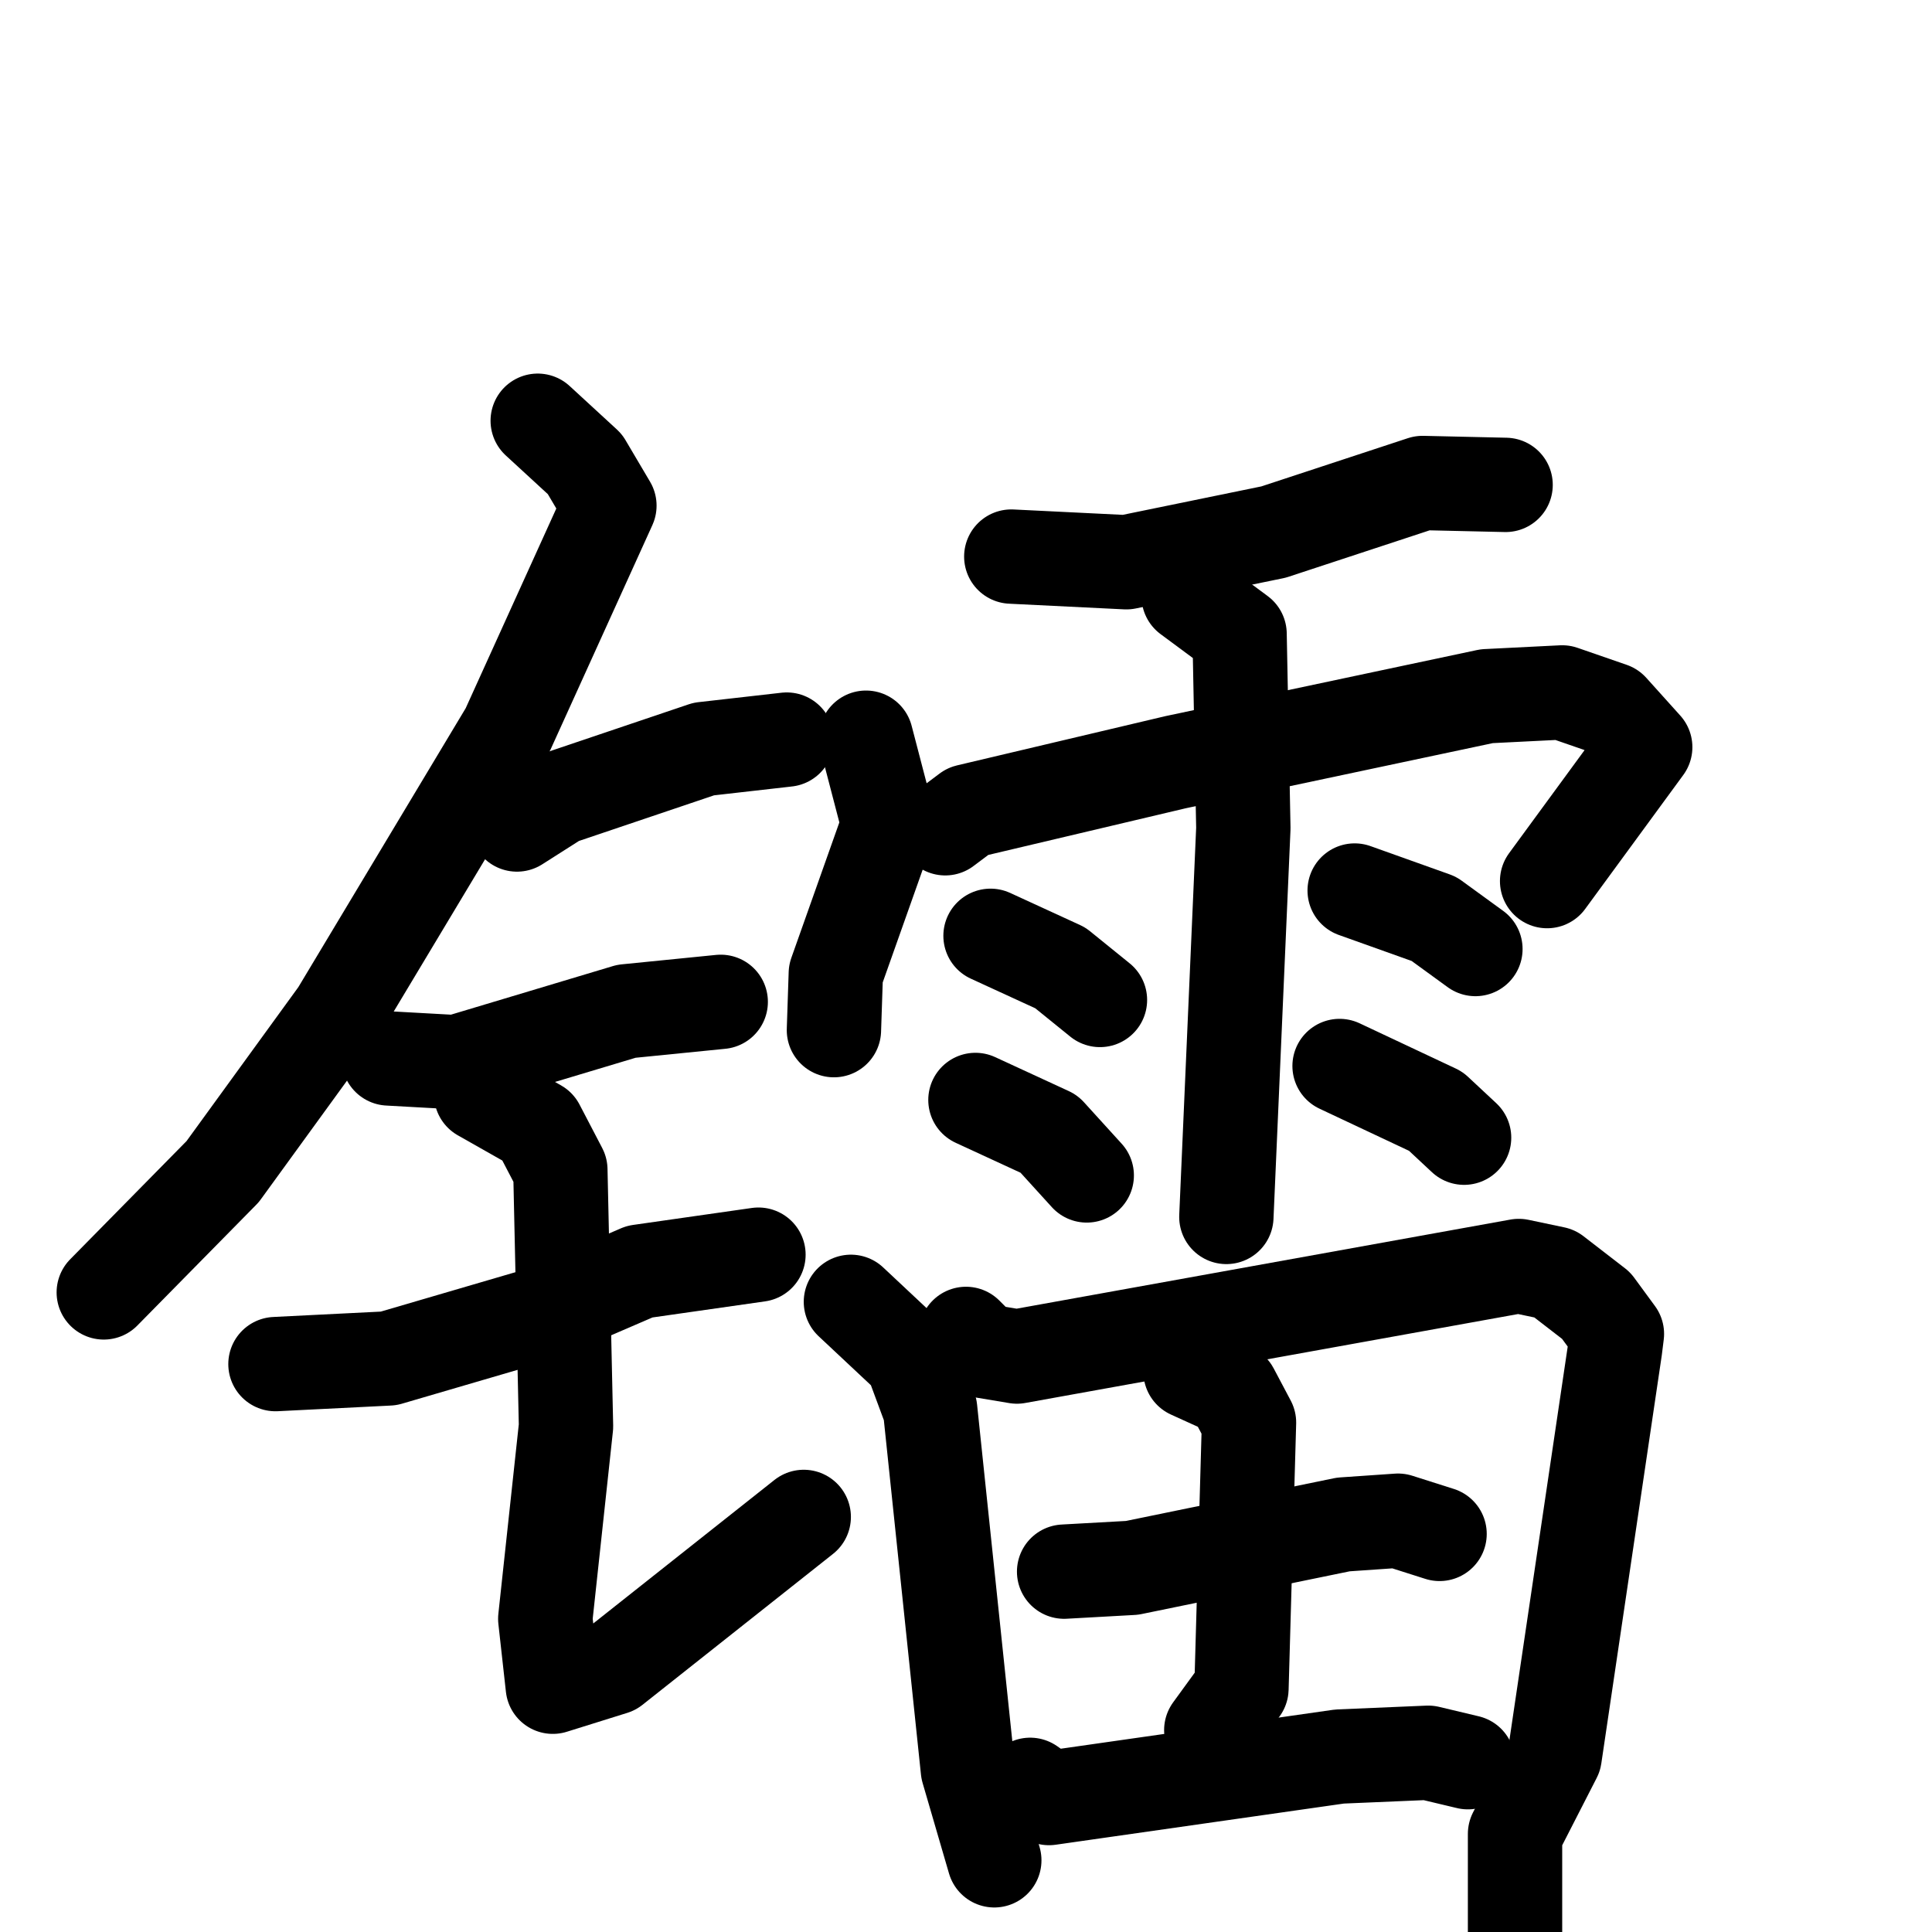 <svg xmlns="http://www.w3.org/2000/svg" viewBox="0 0 1024 1024">
  <g style="fill:none;stroke:#000000;stroke-width:50;stroke-linecap:round;stroke-linejoin:round;" transform="scale(1, 1) translate(0, 0)">
    <path d="M 285.0,223.0 L 310.0,246.0 L 323.0,268.0 L 269.0,387.0 L 179.0,537.0 L 118.0,621.0 L 55.0,685.0"/>
    <path d="M 274.0,437.0 L 296.0,423.0 L 373.0,397.0 L 417.0,392.0"/>
    <path d="M 206.0,561.0 L 242.0,563.0 L 332.0,536.0 L 382.0,531.0"/>
    <path d="M 146.0,723.0 L 206.0,720.0 L 288.0,696.0 L 339.0,674.0 L 402.0,665.0"/>
    <path d="M 255.0,580.0 L 285.0,597.0 L 297.0,620.0 L 300.0,756.0 L 289.0,858.0 L 293.0,894.0 L 325.0,884.0 L 426.0,804.0"/>
    <path d="M 536.0,295.0 L 597.0,298.0 L 675.0,282.0 L 754.0,256.0 L 798.0,257.0"/>
    <path d="M 459.0,391.0 L 471.0,437.0 L 443.0,516.0 L 442.0,546.0"/>
    <path d="M 501.0,439.0 L 513.0,430.0 L 623.0,404.0 L 788.0,369.0 L 828.0,367.0 L 854.0,376.0 L 872.0,396.0 L 820.0,467.0"/>
    <path d="M 630.0,316.0 L 657.0,336.0 L 659.0,439.0 L 650.0,645.0"/>
    <path d="M 525.0,496.0 L 562.0,513.0 L 583.0,530.0"/>
    <path d="M 517.0,583.0 L 556.0,601.0 L 576.0,623.0"/>
    <path d="M 718.0,472.0 L 760.0,487.0 L 782.0,503.0"/>
    <path d="M 710.0,565.0 L 761.0,589.0 L 776.0,603.0"/>
    <path d="M 451.0,690.0 L 483.0,720.0 L 493.0,747.0 L 513.0,938.0 L 527.0,986.0"/>
    <path d="M 512.0,707.0 L 521.0,716.0 L 539.0,719.0 L 805.0,671.0 L 824.0,675.0 L 846.0,692.0 L 857.0,707.0 L 856.0,715.0 L 824.0,931.0 L 803.0,972.0 L 803.0,1027.0"/>
    <path d="M 564.0,833.0 L 600.0,831.0 L 712.0,808.0 L 741.0,806.0 L 763.0,813.0"/>
    <path d="M 631.0,727.0 L 653.0,737.0 L 662.0,754.0 L 658.0,895.0 L 642.0,917.0"/>
    <path d="M 546.0,946.0 L 556.0,953.0 L 710.0,931.0 L 757.0,929.0 L 778.0,934.0"/>
  </g>
</svg>
